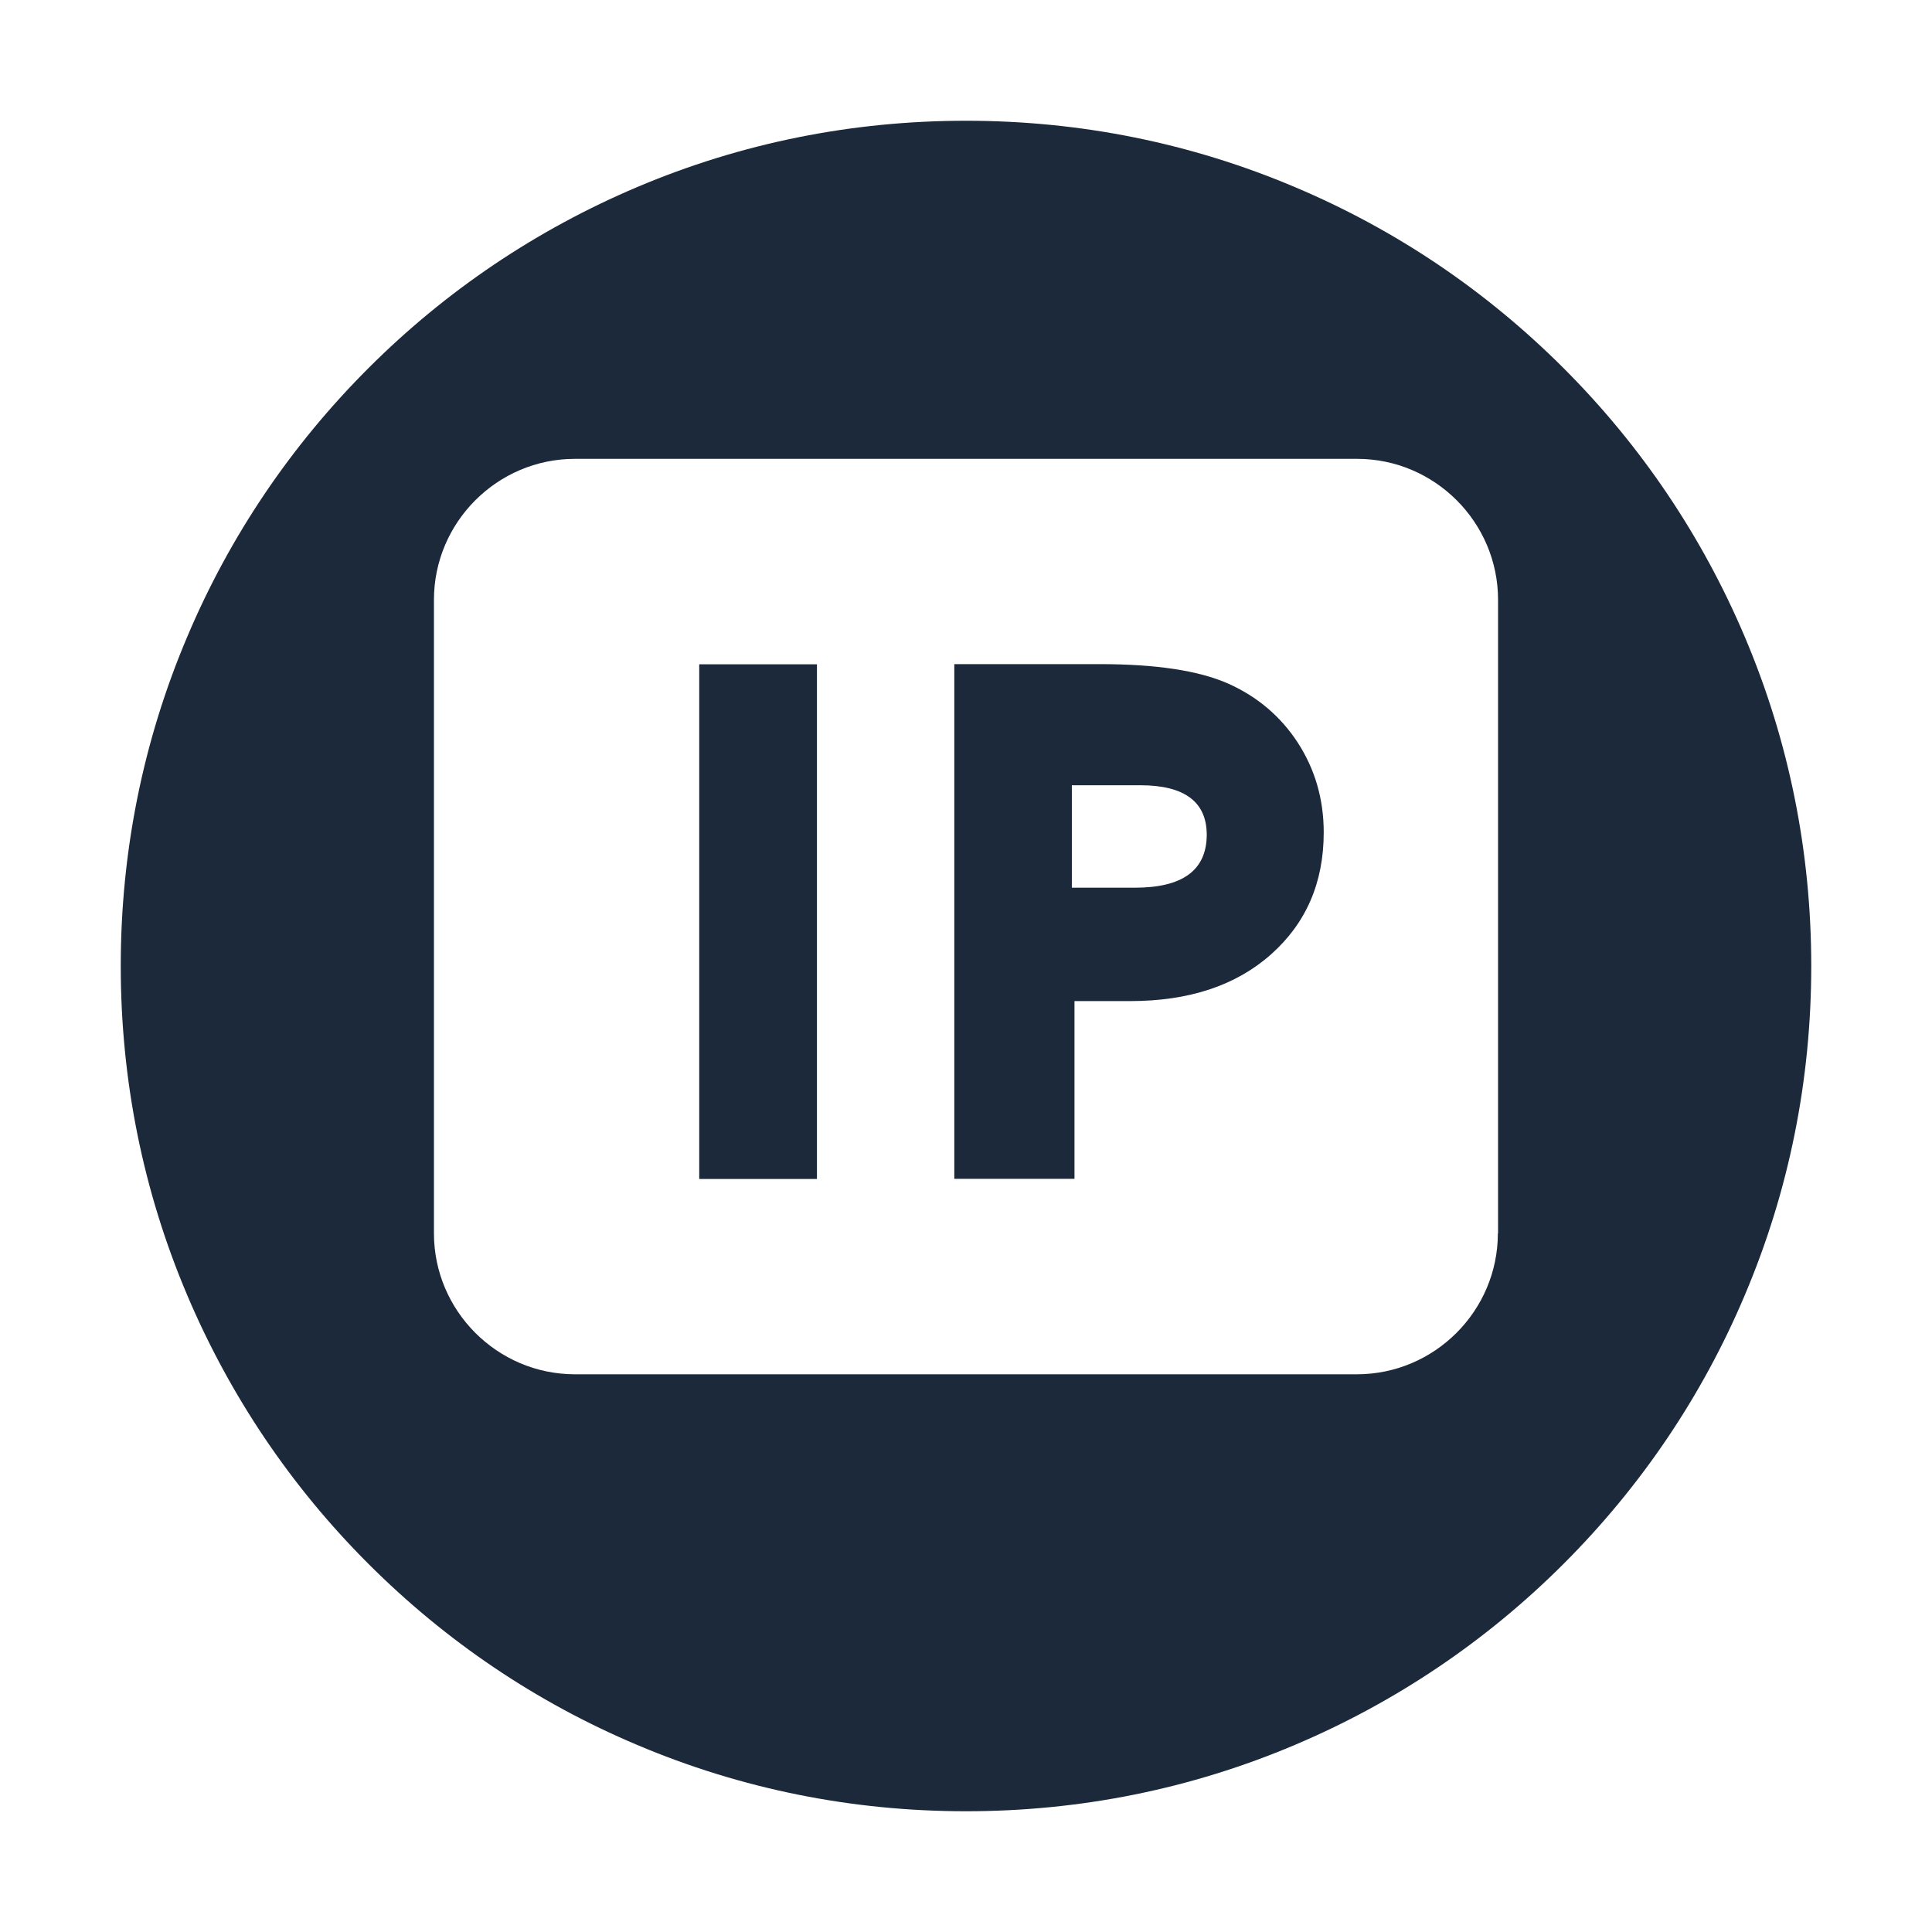 <svg xmlns="http://www.w3.org/2000/svg" width="64" height="64" class="icon" viewBox="0 0 1024 1024">
    <path fill="#1c293a"
        d="M650.9 362.3c-15.6-6.9-38.3-10.3-68.1-10.3h-77v272.8h63.7v-94.2H599c31.1 0 56-8.2 74.6-24.7 18.6-16.5 28-38 28-64.7 0-17.6-4.6-33.4-13.7-47.5-9.1-14-21.5-24.5-37-31.4zm-49.4 108.2h-33.4v-54.3h36.3c23.4 0 35.2 8.8 35.2 26.3-.1 18.7-12.7 28-38.1 28zM370.6 624.9H433V352.1h-62.4v272.8zm554.2-287.3c-22.6-53.3-54.9-101.3-96-142.4-41.2-41.2-89.1-73.5-142.4-96C631.2 75.8 572.5 64 512 64S392.8 75.8 337.6 99.2c-53.3 22.6-101.3 54.9-142.4 96-41.1 41.1-73.5 89.1-96 142.4C75.8 392.8 64 451.5 64 512s11.8 119.2 35.2 174.4c22.6 53.3 54.9 101.3 96 142.4 41.2 41.2 89.1 73.5 142.4 96C392.8 948.2 451.5 960 512 960s119.2-11.8 174.4-35.2c53.3-22.6 101.3-54.9 142.4-96 41.1-41.1 73.5-89.1 96-142.4C948.2 631.2 960 572.5 960 512s-11.8-119.2-35.2-174.4zM793.9 653.7c0 41.1-33.6 74.7-74.7 74.7H304.7c-41.1 0-74.7-33.6-74.7-74.7V317.9c0-41.1 33.6-74.7 74.7-74.7h414.6c41.1 0 74.7 33.6 74.7 74.7v335.8z" />
</svg>